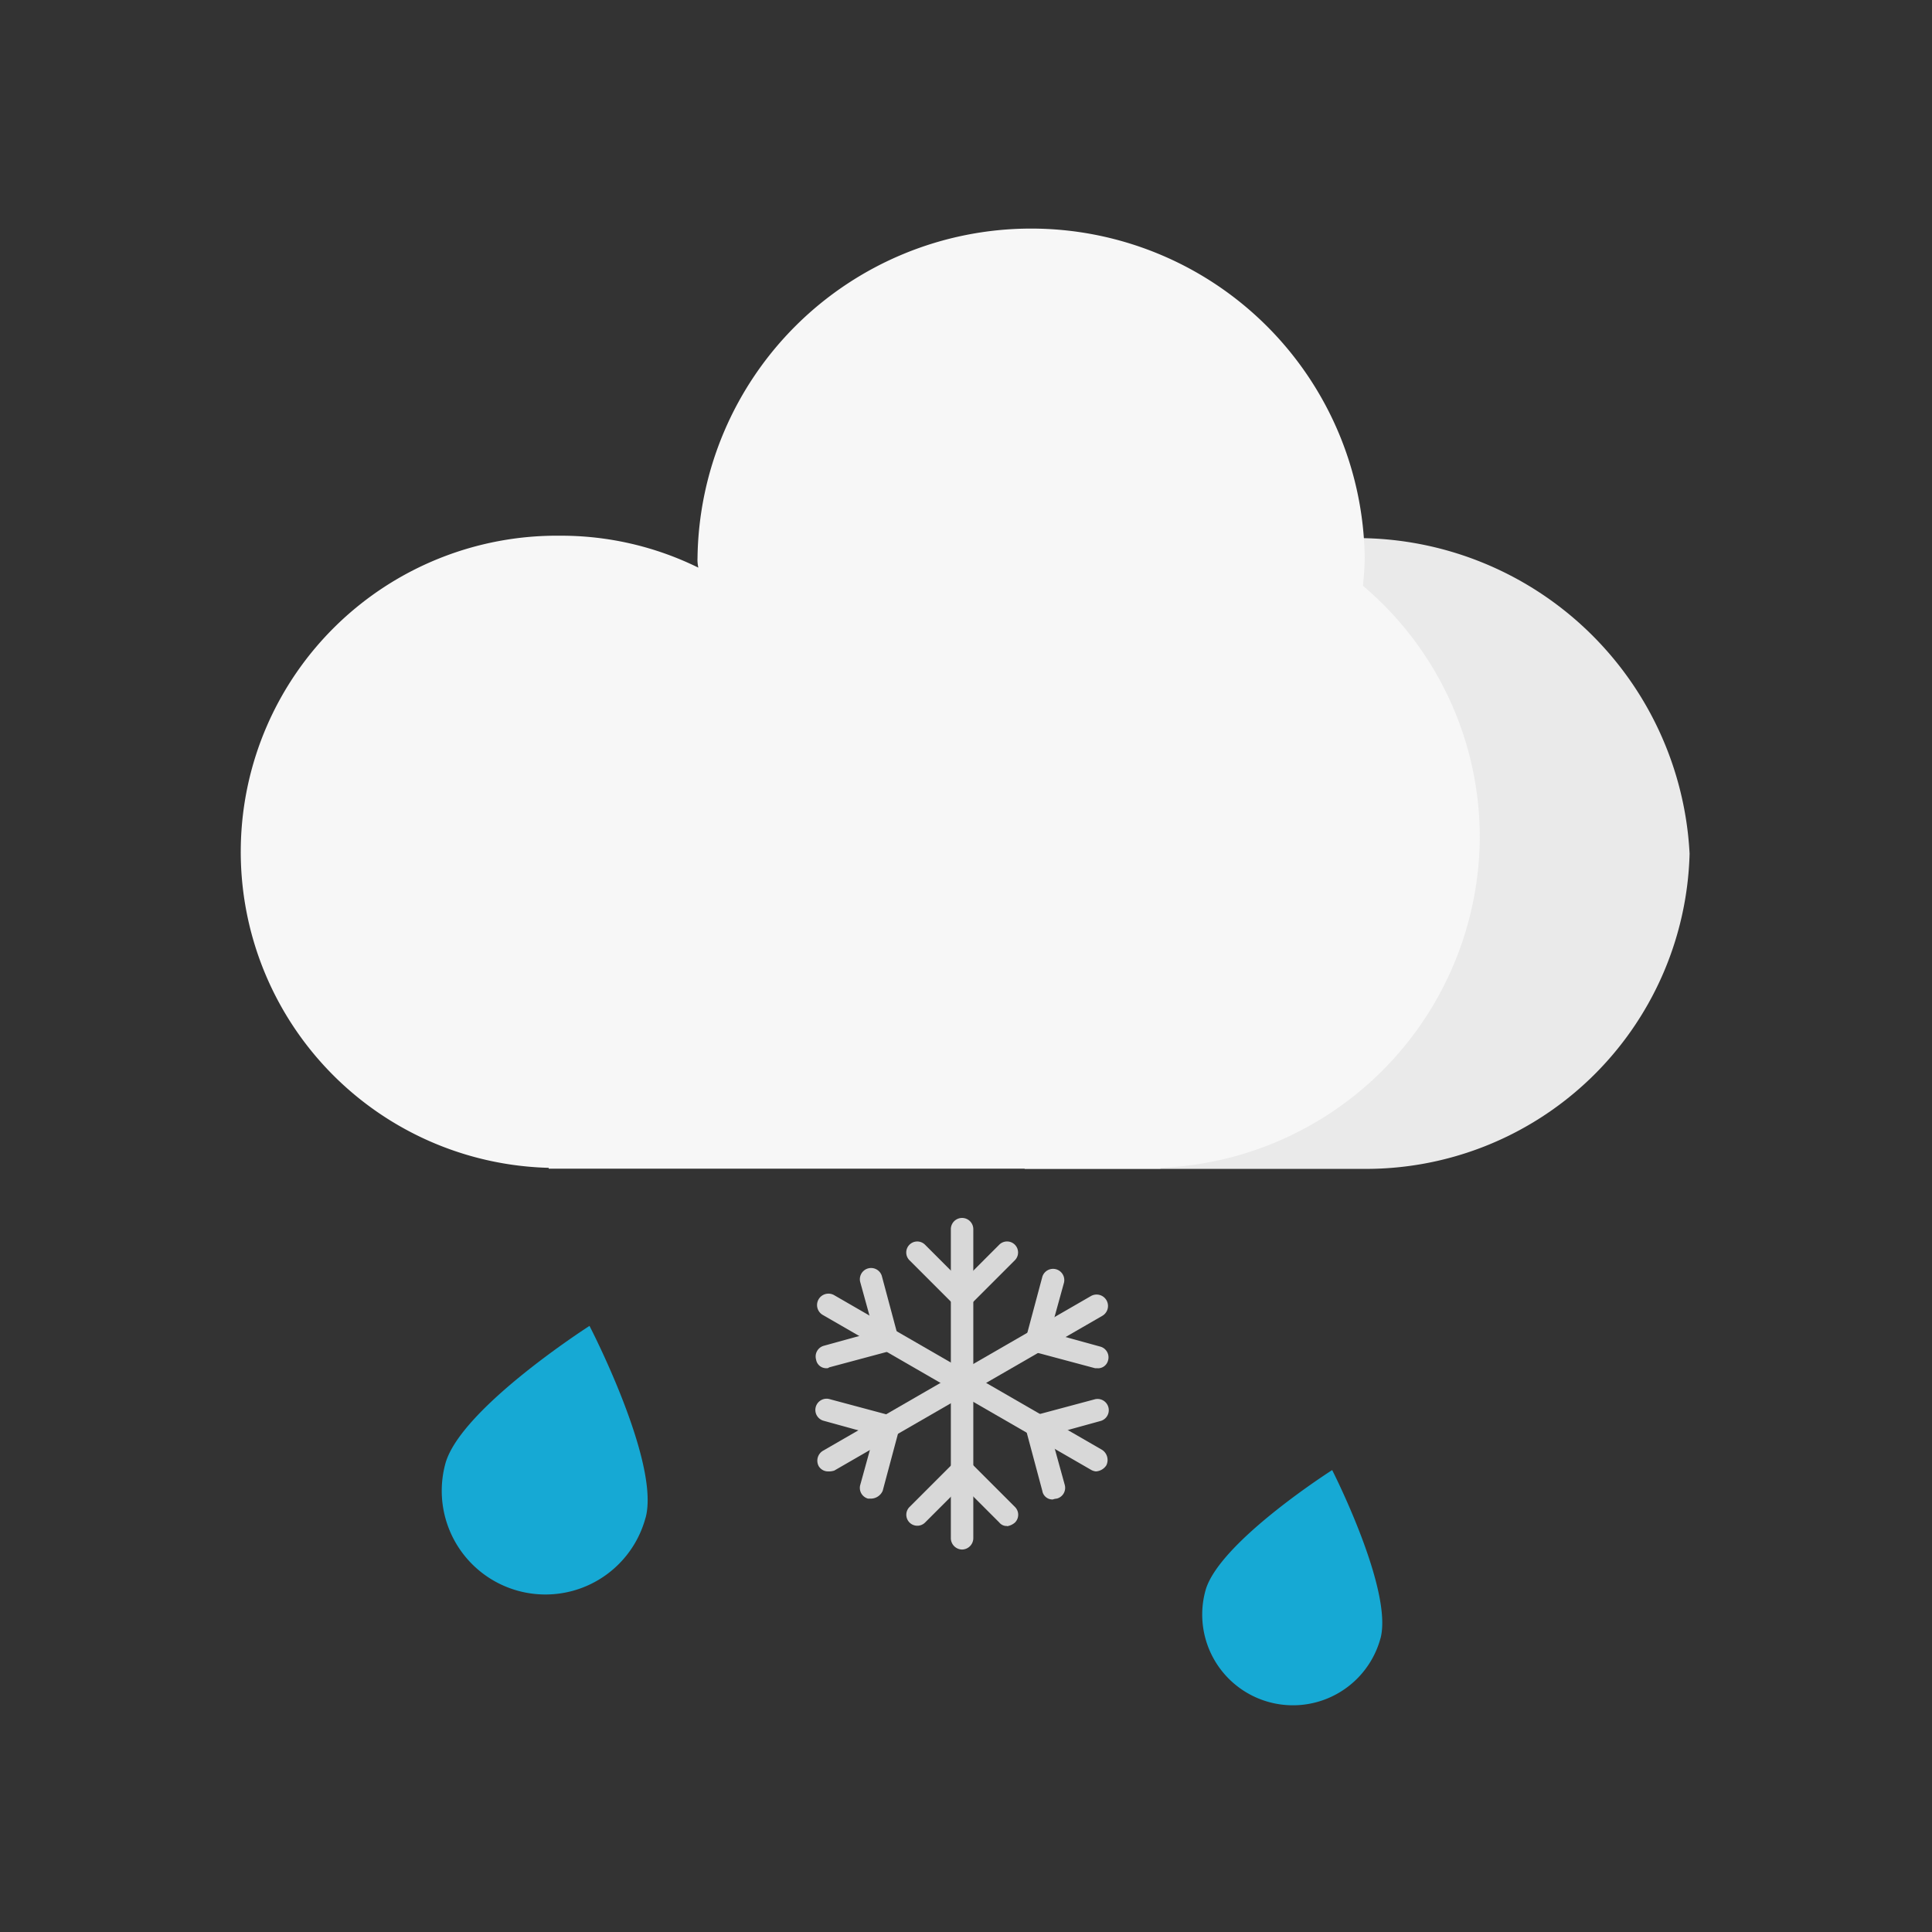 <?xml version="1.0" standalone="no"?><!DOCTYPE svg PUBLIC "-//W3C//DTD SVG 1.1//EN" "http://www.w3.org/Graphics/SVG/1.1/DTD/svg11.dtd"><svg t="1749364489504" class="icon" viewBox="0 0 1024 1024" version="1.1" xmlns="http://www.w3.org/2000/svg" p-id="3343" xmlns:xlink="http://www.w3.org/1999/xlink" width="200" height="200"><rect x="0" y="0" width="1024" height="1024" fill="#333333" stroke="none"/><path d="M342.176 804.352a54.944 54.944 0 0 1-106.176-28.384c7.776-29.28 76.448-73.216 76.448-73.216s37.536 72.32 29.76 101.6z m389.504 64a48.064 48.064 0 1 1-92.8-25.184c6.88-25.6 67.2-64 67.2-64s32.448 63.648 25.6 89.28z" fill="#16A9D4" p-id="3344"></path><path d="M895.52 452.448a176.448 176.448 0 0 0-352.416 0v167.072h178.496a171.616 171.616 0 0 0 173.92-167.072z" fill="#EAEAEA" p-id="3345"></path><path d="M784.32 443.68a174.528 174.528 0 0 0-61.92-133.184c0.448-5.024 0.928-10.08 0.928-15.104a176.832 176.832 0 0 0-353.632 0.448 18.72 18.72 0 0 0 0.448 5.024 164.704 164.704 0 0 0-73.376-16.928 167.552 167.552 0 0 0-5.952 335.04v0.448h324.256v-0.448a176.352 176.352 0 0 0 169.248-175.296z" fill="#F7F7F7" p-id="3346"></path><path d="M509.92 821.28a6.048 6.048 0 0 1-5.952-5.952v-163.84a5.952 5.952 0 1 1 11.904 0v163.84a6.048 6.048 0 0 1-5.952 5.952z" fill="#D8D8D8" p-id="3347"></path><path d="M509.984 693.6a4.96 4.96 0 0 1-4.128-1.824l-23.808-23.808a5.824 5.824 0 0 1 8.224-8.256l19.68 19.68 19.68-19.68a5.824 5.824 0 0 1 8.256 8.256l-23.808 23.808a5.568 5.568 0 0 1-4.096 1.824z m23.808 115.2a4.96 4.96 0 0 1-4.128-1.824l-19.68-19.68-19.68 19.68a5.824 5.824 0 0 1-8.224-8.256l23.808-23.808a5.792 5.792 0 0 1 8.256 0l23.808 23.808a5.824 5.824 0 0 1 0 8.256 8.224 8.224 0 0 1-4.224 1.952z" fill="#D8D8D8" p-id="3348"></path><path d="M580.864 779.872a6.4 6.4 0 0 1-2.752-0.928l-141.888-81.92a6.048 6.048 0 1 1 5.952-10.528l141.888 81.92a6.4 6.4 0 0 1 2.304 8.256 7.072 7.072 0 0 1-5.504 3.2z" fill="#D8D8D8" p-id="3349"></path><path d="M438.048 725.184a5.44 5.44 0 0 1-5.504-4.576 5.888 5.888 0 0 1 4.128-7.328l26.56-7.328-7.328-26.56a5.952 5.952 0 0 1 11.456-3.2l8.704 32.512a5.888 5.888 0 0 1-4.128 7.328l-32.48 8.704a1.696 1.696 0 0 1-1.376 0.448z m119.904 69.568a5.44 5.44 0 0 1-5.504-4.576l-8.704-32.512a7.904 7.904 0 0 1 0.448-4.576 7.104 7.104 0 0 1 3.648-2.752l32.512-8.704a5.952 5.952 0 0 1 3.2 11.456l-26.56 7.328 7.328 26.528a5.888 5.888 0 0 1-4.128 7.328 9.312 9.312 0 0 0-2.208 0.48z" fill="#D8D8D8" p-id="3350"></path><path d="M438.976 779.872a5.728 5.728 0 0 1-5.024-2.752 6.112 6.112 0 0 1 2.304-8.224l141.888-81.92a6.048 6.048 0 1 1 5.952 10.528l-141.888 81.92a8.928 8.928 0 0 1-3.232 0.448z" fill="#D8D8D8" p-id="3351"></path><path d="M461.408 794.304h-1.312a5.888 5.888 0 0 1-4.128-7.328l7.328-26.56-26.56-7.328a5.952 5.952 0 1 1 3.2-11.456l32.48 8.704a5.888 5.888 0 0 1 4.128 7.328l-8.704 32.512a6.912 6.912 0 0 1-6.432 4.128z m120.384-69.12h-1.376l-32.512-8.704a5.888 5.888 0 0 1-4.128-7.328l8.704-32.512a5.952 5.952 0 0 1 11.456 3.2l-7.328 26.56 26.56 7.328a5.888 5.888 0 0 1 4.128 7.328 5.504 5.504 0 0 1-5.6 4.16z" fill="#D8D8D8" p-id="3352"></path></svg>